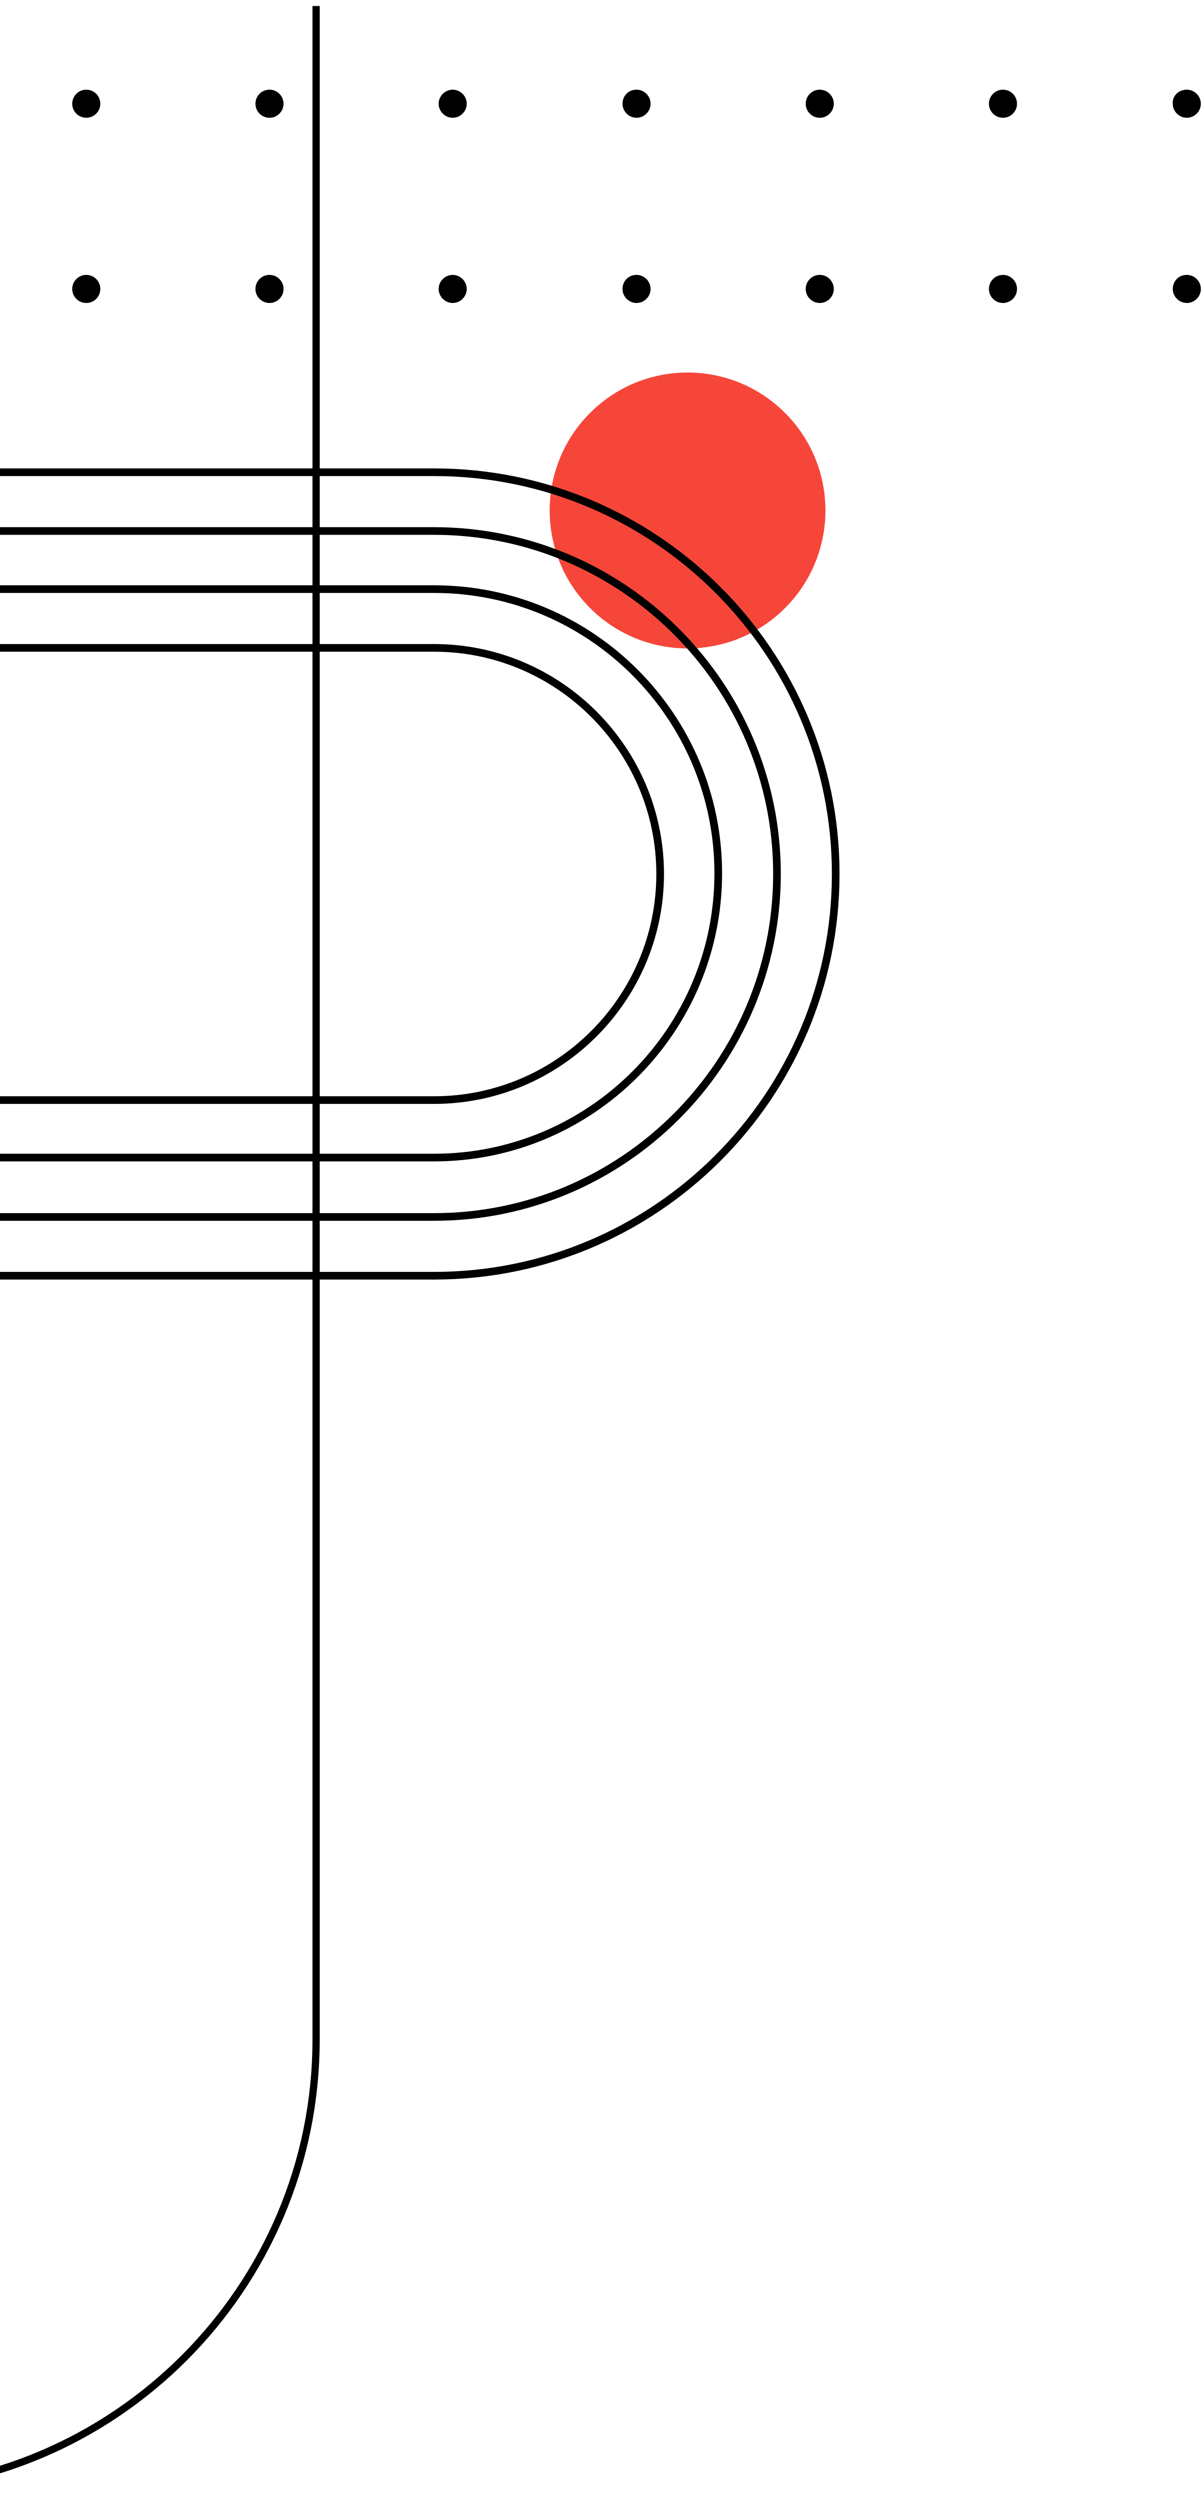 <svg width="131" height="272" viewBox="0 0 131 272" fill="none" xmlns="http://www.w3.org/2000/svg">
<path d="M85.417 44.928C79.558 39.066 70.059 39.066 64.2 44.928C58.342 50.79 58.342 60.294 64.2 66.156C70.059 72.018 79.558 72.018 85.417 66.156C91.275 60.294 91.275 50.79 85.417 44.928Z" fill="#F6463A"/>
<path d="M-14.574 270.908C12.444 270.908 34.392 248.949 34.392 221.916L34.392 0.653" stroke="black" stroke-width="0.788" stroke-miterlimit="10"/>
<path d="M-78.543 51.382L47.241 51.381C71.342 51.381 90.928 70.978 90.928 95.092C90.928 119.206 71.342 138.803 47.241 138.803L-78.543 138.803" stroke="black" stroke-width="0.833" stroke-miterlimit="10"/>
<path d="M-78.543 57.775L47.241 57.775C67.8 57.775 84.539 74.522 84.539 95.092C84.539 115.662 67.8 132.409 47.241 132.409L-78.543 132.409" stroke="black" stroke-width="0.833" stroke-miterlimit="10"/>
<path d="M-78.543 64.098L47.241 64.098C64.327 64.098 78.149 77.997 78.149 95.022C78.149 112.117 64.258 125.946 47.241 125.946L-78.543 125.946" stroke="black" stroke-width="0.833" stroke-miterlimit="10"/>
<path d="M-78.543 70.492L47.241 70.492C60.785 70.492 71.828 81.541 71.828 95.092C71.828 108.643 60.785 119.692 47.241 119.692L-78.543 119.692" stroke="black" stroke-width="0.833" stroke-miterlimit="10"/>
<path d="M10.915 31.438C10.915 30.594 10.231 29.909 9.387 29.909C8.543 29.909 7.859 30.594 7.859 31.438C7.859 32.282 8.543 32.967 9.387 32.967C10.231 32.967 10.915 32.282 10.915 31.438Z" fill="black"/>
<path d="M10.915 11.286C10.915 10.441 10.231 9.757 9.387 9.757C8.543 9.757 7.859 10.441 7.859 11.286C7.859 12.13 8.543 12.815 9.387 12.815C10.231 12.815 10.915 12.13 10.915 11.286Z" fill="black"/>
<path d="M30.849 31.438C30.849 30.594 30.165 29.909 29.321 29.909C28.477 29.909 27.793 30.594 27.793 31.438C27.793 32.282 28.477 32.967 29.321 32.967C30.165 32.967 30.849 32.282 30.849 31.438Z" fill="black"/>
<path d="M30.849 11.286C30.849 10.441 30.165 9.757 29.321 9.757C28.477 9.757 27.793 10.441 27.793 11.286C27.793 12.13 28.477 12.815 29.321 12.815C30.165 12.815 30.849 12.13 30.849 11.286Z" fill="black"/>
<path d="M49.255 29.909C50.088 29.909 50.783 30.604 50.783 31.438C50.783 32.272 50.088 32.967 49.255 32.967C48.421 32.967 47.727 32.272 47.727 31.438C47.727 30.604 48.421 29.909 49.255 29.909Z" fill="black"/>
<path d="M49.255 9.757C50.088 9.757 50.783 10.452 50.783 11.286C50.783 12.12 50.088 12.815 49.255 12.815C48.421 12.815 47.727 12.12 47.727 11.286C47.727 10.452 48.421 9.757 49.255 9.757Z" fill="black"/>
<path d="M69.258 29.909C70.092 29.909 70.787 30.604 70.787 31.438C70.787 32.272 70.092 32.967 69.258 32.967C68.425 32.967 67.731 32.272 67.731 31.438C67.731 30.604 68.356 29.909 69.258 29.909Z" fill="black"/>
<path d="M69.258 9.757C70.092 9.757 70.787 10.452 70.787 11.286C70.787 12.12 70.092 12.815 69.258 12.815C68.425 12.815 67.731 12.12 67.731 11.286C67.731 10.452 68.356 9.757 69.258 9.757Z" fill="black"/>
<path d="M90.72 31.438C90.72 30.594 90.036 29.909 89.192 29.909C88.348 29.909 87.664 30.594 87.664 31.438C87.664 32.282 88.348 32.967 89.192 32.967C90.036 32.967 90.72 32.282 90.72 31.438Z" fill="black"/>
<path d="M90.72 11.286C90.72 10.441 90.036 9.757 89.192 9.757C88.348 9.757 87.664 10.441 87.664 11.286C87.664 12.13 88.348 12.815 89.192 12.815C90.036 12.815 90.72 12.13 90.72 11.286Z" fill="black"/>
<path d="M110.654 31.438C110.654 30.594 109.97 29.909 109.126 29.909C108.282 29.909 107.598 30.594 107.598 31.438C107.598 32.282 108.282 32.967 109.126 32.967C109.97 32.967 110.654 32.282 110.654 31.438Z" fill="black"/>
<path d="M110.654 11.286C110.654 10.441 109.97 9.757 109.126 9.757C108.282 9.757 107.598 10.441 107.598 11.286C107.598 12.13 108.282 12.815 109.126 12.815C109.97 12.815 110.654 12.13 110.654 11.286Z" fill="black"/>
<path d="M129.13 29.909C129.963 29.909 130.658 30.604 130.658 31.438C130.658 32.272 129.963 32.967 129.13 32.967C128.296 32.967 127.602 32.272 127.602 31.438C127.602 30.604 128.227 29.909 129.13 29.909Z" fill="black"/>
<path d="M129.129 9.757C129.962 9.757 130.657 10.452 130.657 11.286C130.657 12.12 129.962 12.815 129.129 12.815C128.295 12.815 127.6 12.12 127.6 11.286C127.531 10.452 128.226 9.757 129.129 9.757Z" fill="black"/>
</svg>

